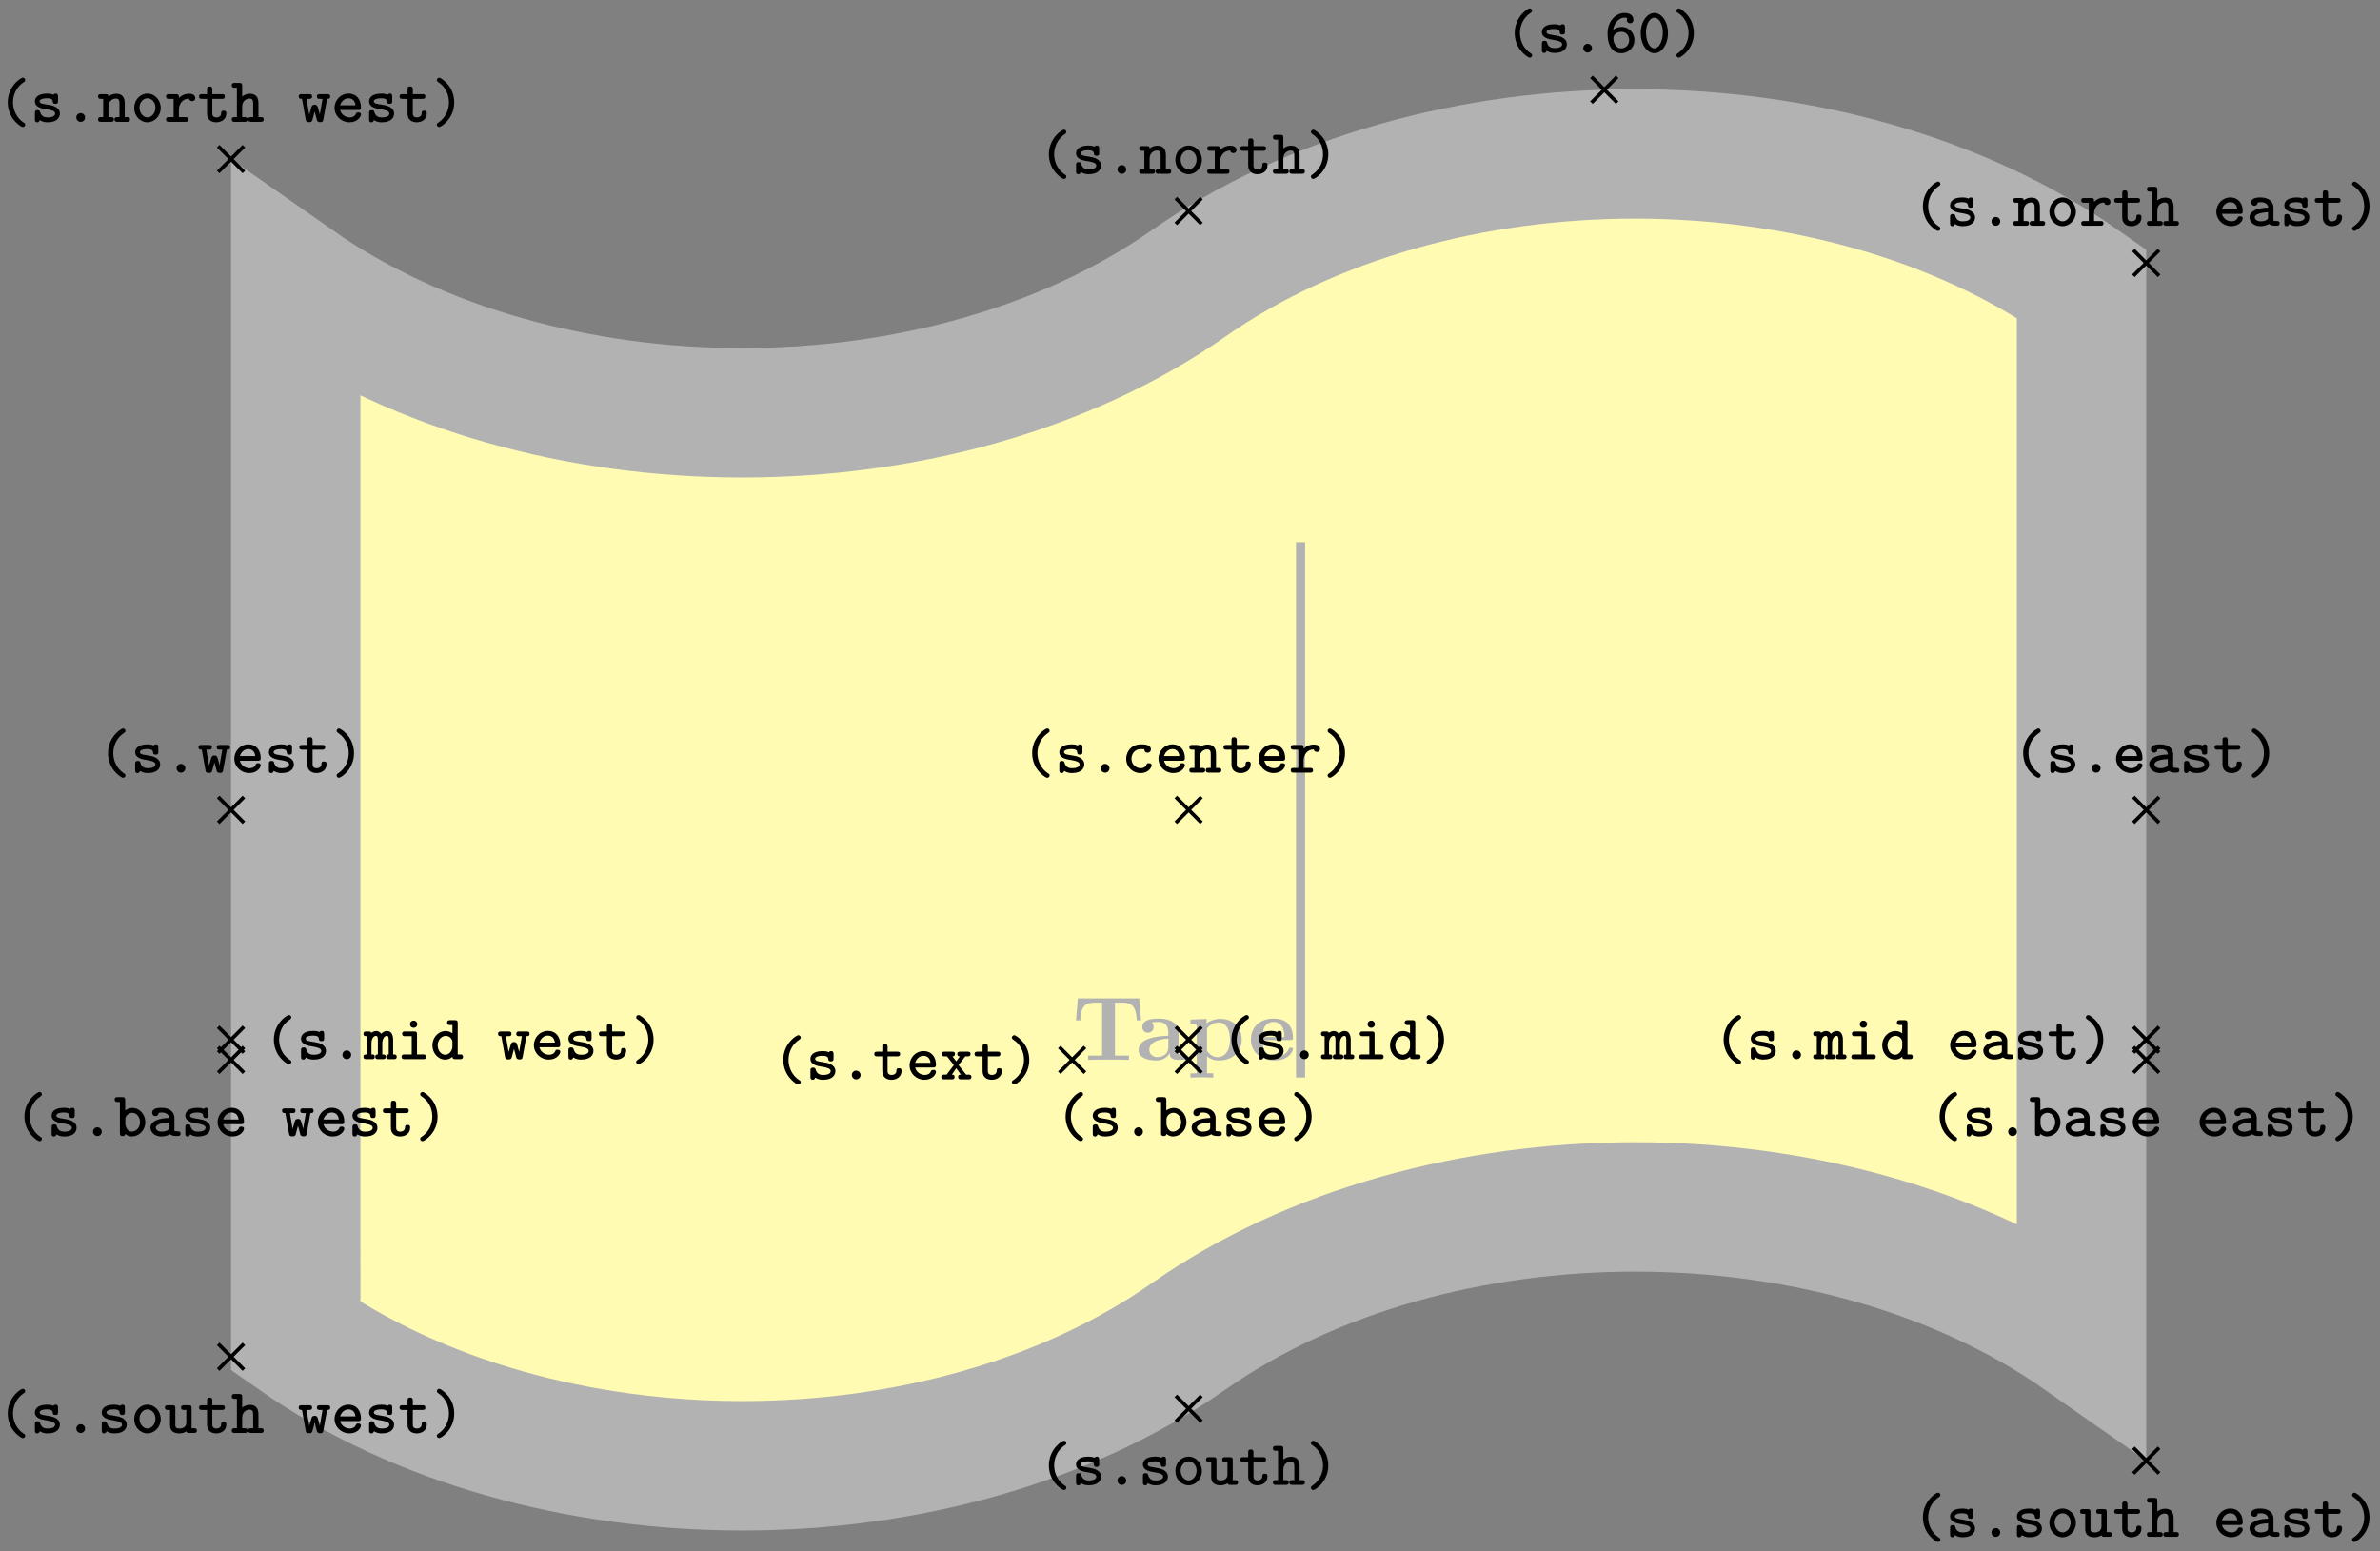 <svg xmlns="http://www.w3.org/2000/svg" xmlns:xlink="http://www.w3.org/1999/xlink" width="347.571" height="226.539" viewBox="0 0 260.678 169.904" version="1.2"><rect x="0" y="0" width="260.678" height="169.904" fill="#808080" stroke="none"/><defs><symbol overflow="visible" id="b"><path style="stroke:none" d="m7.547-4.328-.203-2.406H.625L.422-4.328H.89c.093-1.125.187-1.938 1.625-1.938h.765v5.797H1.75V0c.547-.031 1.656-.031 2.234-.031.594 0 1.704 0 2.235.031v-.469H4.687v-5.797h.766c1.422 0 1.531.797 1.625 1.938Zm0 0"/></symbol><symbol overflow="visible" id="c"><path style="stroke:none" d="M5.516-.234c0-.235-.125-.235-.266-.235-.61-.015-.61-.14-.61-.375v-2.14c0-.891-.702-1.532-2.187-1.532-.562 0-1.781.047-1.781.922 0 .438.344.625.61.625.312 0 .624-.219.624-.625 0-.297-.187-.469-.218-.5a5.28 5.28 0 0 1 .718-.062c.75 0 1.11.422 1.11 1.172v.343c-.72.032-3.25.125-3.25 1.563C.266-.125 1.5.062 2.187.062c.797 0 1.266-.406 1.485-.828 0 .313 0 .766 1.047.766h.468c.204 0 .329 0 .329-.234Zm-2-1.157c0 .97-.922 1.094-1.172 1.094-.516 0-.906-.344-.906-.797 0-1.062 1.578-1.203 2.078-1.234Zm0 0"/></symbol><symbol overflow="visible" id="d"><path style="stroke:none" d="M5.984-2.219c0-1.328-.906-2.265-2.343-2.265-.75 0-1.282.312-1.5.484v-.484l-1.766.078v.468c.61 0 .688 0 .688.376v5.03H.375v.47l1.25-.032 1.25.032v-.47h-.688V-.39A2.01 2.01 0 0 0 3.47.063c1.5 0 2.515-.907 2.515-2.282Zm-1.28 0C4.703-.813 4-.297 3.358-.297c-.14 0-.609 0-1.062-.547-.11-.125-.11-.14-.11-.328v-2.11c0-.187.016-.202.157-.343.39-.406.922-.469 1.14-.469.657 0 1.22.61 1.22 1.875Zm0 0"/></symbol><symbol overflow="visible" id="e"><path style="stroke:none" d="M4.922-1.172c0-.172-.188-.172-.234-.172-.172 0-.188.047-.25.203-.204.485-.782.797-1.422.797-1.407 0-1.422-1.328-1.422-1.828h3.015c.22 0 .313 0 .313-.265 0-.313-.063-1.047-.563-1.547-.359-.36-.89-.532-1.578-.532C1.187-4.516.312-3.484.312-2.25c0 1.344 1 2.313 2.61 2.313 1.578 0 2-1.063 2-1.235ZM3.984-2.5h-2.39c.015-.39.031-.813.234-1.14.266-.391.672-.516.953-.516 1.172 0 1.188 1.312 1.203 1.656Zm0 0"/></symbol><symbol overflow="visible" id="f"><path style="stroke:none" d="M3.078.313c0-.126-.047-.157-.187-.25C2.062-.5 1.75-1.391 1.75-2.126c0-.672.25-1.594 1.156-2.203.125-.094.172-.125.172-.25a.254.254 0 0 0-.265-.25c-.204 0-1.641.906-1.641 2.703 0 .813.312 1.438.562 1.781.375.516.907.906 1.079.906.218 0 .265-.171.265-.25Zm0 0"/></symbol><symbol overflow="visible" id="g"><path style="stroke:none" d="M3.219-.906c0-.735-.906-.906-1.14-.938l-.704-.125C1.187-2 1-2.079 1-2.25c0-.156.219-.328.813-.328.515 0 .609.172.625.328.015.14.03.281.28.281.298 0 .298-.156.298-.328v-.469c0-.14-.016-.328-.25-.328-.157 0-.22.063-.25.125-.282-.125-.563-.125-.688-.125-1.187 0-1.344.594-1.344.844 0 .656.735.797 1.391.89.297.063.828.141.828.454 0 .234-.25.422-.828.422-.297 0-.656-.063-.813-.563-.03-.156-.078-.234-.28-.234-.298 0-.298.172-.298.328v.656c0 .14 0 .344.25.344.079 0 .188 0 .282-.234.328.218.671.234.859.234 1.125 0 1.344-.61 1.344-.953Zm0 0"/></symbol><symbol overflow="visible" id="h"><path style="stroke:none" d="M2.313-.469a.477.477 0 0 0-.485-.484.47.47 0 0 0-.469.469c0 .28.22.484.47.484a.473.473 0 0 0 .484-.469Zm0 0"/></symbol><symbol overflow="visible" id="i"><path style="stroke:none" d="M3.14-.906c0-.156 0-.313-.296-.313-.266 0-.266.157-.266.297-.015.375-.36.438-.515.438-.454 0-.454-.313-.454-.47v-1.562h1.047c.125 0 .328 0 .328-.265 0-.25-.187-.25-.328-.25H1.61v-.516c0-.14-.015-.328-.296-.328-.282 0-.282.172-.282.328v.516H.484c-.125 0-.328 0-.328.25 0 .265.203.265.328.265h.547v1.61c0 .687.485.953 1.016.953S3.14-.266 3.14-.906Zm0 0"/></symbol><symbol overflow="visible" id="j"><path style="stroke:none" d="M3.25-.797c0-.234-.234-.234-.281-.234-.156 0-.219.015-.281.172-.141.328-.485.375-.657.375-.469 0-.937-.297-1.062-.813h1.953c.172 0 .328 0 .328-.312 0-.797-.453-1.485-1.375-1.485-.828 0-1.516.703-1.516 1.563S1.08.047 1.984.047c.938 0 1.266-.656 1.266-.844Zm-.594-1.015H.97c.125-.438.484-.766.906-.766.328 0 .703.156.781.765Zm0 0"/></symbol><symbol overflow="visible" id="k"><path style="stroke:none" d="M3.469-.266c0-.25-.203-.25-.328-.25h-.25l-.829-1.046.735-.954h.234c.125 0 .344 0 .344-.265 0-.25-.219-.25-.344-.25H2.25c-.125 0-.328 0-.328.25 0 .203.11.265.281.265l-.39.547-.422-.547c.156 0 .28-.062.28-.265 0-.25-.202-.25-.327-.25H.547c-.125 0-.328 0-.328.25 0 .265.218.265.328.265h.25l.75.954L.75-.516H.516c-.125 0-.344 0-.344.25C.172 0 .39 0 .516 0h.78c.126 0 .329 0 .329-.266 0-.203-.11-.25-.297-.25l.484-.703.5.703c-.187 0-.296.047-.296.25 0 .266.203.266.328.266h.797c.109 0 .328 0 .328-.266Zm0 0"/></symbol><symbol overflow="visible" id="l"><path style="stroke:none" d="M2.484-2.125c0-.828-.312-1.453-.562-1.797-.375-.515-.906-.906-1.078-.906-.203 0-.266.187-.266.25 0 .125.094.187.14.219 1.095.718 1.188 1.796 1.188 2.234 0 .656-.25 1.578-1.14 2.188C.64.14.578.186.578.313c0 .078.063.25.266.25s1.64-.907 1.64-2.688Zm0 0"/></symbol><symbol overflow="visible" id="m"><path style="stroke:none" d="M3.266-.797c0-.234-.235-.234-.297-.234-.125 0-.203 0-.266.172-.047.078-.187.375-.625.375a1.027 1.027 0 0 1-1.015-1.032c0-.312.187-1.062 1.062-1.062l.344.015c.015.282.172.376.36.376.187 0 .358-.126.358-.36 0-.531-.734-.547-1.062-.547-1.219 0-1.64.953-1.64 1.578 0 .844.671 1.563 1.546 1.563 1 0 1.235-.719 1.235-.844Zm0 0"/></symbol><symbol overflow="visible" id="n"><path style="stroke:none" d="M3.578-.266c0-.25-.203-.25-.328-.25H3v-1.53c0-.72-.36-1.032-.938-1.032-.39 0-.671.172-.843.297 0-.172-.047-.25-.313-.25h-.5c-.14 0-.328 0-.328.25 0 .265.203.265.313.265h.25v2H.406c-.14 0-.328 0-.328.25C.078 0 .281 0 .391 0h1.093c.11 0 .329 0 .329-.266 0-.25-.204-.25-.344-.25h-.25v-1.156c0-.64.484-.875.797-.875.328 0 .406.172.406.547v1.484h-.203c-.14 0-.344 0-.344.25 0 .266.219.266.344.266H3.25c.11 0 .328 0 .328-.266Zm0 0"/></symbol><symbol overflow="visible" id="o"><path style="stroke:none" d="M3.406-2.594c0-.156-.078-.484-.703-.484-.328 0-.734.11-1.094.469v-.094c0-.25-.046-.328-.328-.328h-.75c-.125 0-.328 0-.328.25 0 .265.203.265.328.265h.5v2h-.5c-.125 0-.328 0-.328.25C.203 0 .406 0 .531 0h1.781c.126 0 .329 0 .329-.266 0-.25-.204-.25-.329-.25H1.61v-.796c0-.61.36-1.22 1.11-1.235 0 .156.172.281.344.281.187 0 .343-.125.343-.328Zm0 0"/></symbol><symbol overflow="visible" id="p"><path style="stroke:none" d="M3.297-1.36c0-.812-.625-1.437-1.39-1.437-.329 0-.657.094-.938.313.125-.829.703-1.329 1.25-1.329.156 0 .25.032.297.063-.032.047-.047.094-.047.188 0 .203.14.359.36.359.202 0 .358-.14.358-.375 0-.36-.265-.75-.968-.75-.922 0-1.86.844-1.86 2.25C.36-.422 1.156.078 1.844.078c.765 0 1.453-.594 1.453-1.437Zm-.578 0a.88.88 0 0 1-.875.907c-.422 0-.672-.313-.797-.703C1-1.313 1-1.484 1-1.563c0-.39.39-.703.875-.703.516 0 .844.422.844.907Zm0 0"/></symbol><symbol overflow="visible" id="q"><path style="stroke:none" d="M3.313-2.125c0-1.297-.72-2.203-1.485-2.203-.781 0-1.5.922-1.5 2.203 0 1.297.734 2.203 1.5 2.203.781 0 1.484-.922 1.484-2.203Zm-.563-.078c0 .969-.422 1.75-.922 1.75-.516 0-.922-.781-.922-1.75 0-.953.438-1.61.922-1.61.469 0 .922.657.922 1.61Zm0 0"/></symbol><symbol overflow="visible" id="r"><path style="stroke:none" d="M3.422-1.516c0-.875-.64-1.562-1.39-1.562-.298 0-.579.11-.813.265v-1.109c0-.25-.047-.344-.313-.344h-.5c-.14 0-.344.016-.344.266s.22.266.329.266h.25v3.406C.64-.172.656 0 .937 0c.22 0 .282-.094.282-.234.265.218.531.28.734.28.766 0 1.469-.671 1.469-1.562Zm-.578 0c0 .61-.453 1.032-.906 1.032-.485 0-.704-.563-.704-.875v-.485c0-.375.375-.703.766-.703.469 0 .844.469.844 1.031Zm0 0"/></symbol><symbol overflow="visible" id="s"><path style="stroke:none" d="M3.625-.266c0-.25-.203-.25-.328-.25-.203 0-.297-.03-.344-.046V-2c0-.5-.375-1.094-1.406-1.094-.313 0-1.031.016-1.031.547 0 .235.171.36.359.36.11 0 .344-.063.344-.36 0 0 .234-.031.343-.031.454 0 .782.187.813.594-1.219.03-2.047.39-2.047 1.062 0 .485.453.969 1.188.969.234 0 .656-.047.968-.25.172.187.485.203.75.203.235 0 .391-.016.391-.266ZM2.359-.969c0 .14 0 .266-.234.375-.234.11-.516.11-.578.11-.39 0-.64-.204-.64-.438 0-.312.546-.515 1.452-.562Zm0 0"/></symbol><symbol overflow="visible" id="t"><path style="stroke:none" d="M3.547-2.781c0-.25-.188-.25-.328-.25h-.781c-.157 0-.344 0-.344.25 0 .265.172.265.344.265h.265l-.297 1.72-.14-.532c-.125-.469-.172-.547-.422-.547-.094 0-.235 0-.328.188l-.266.906-.297-1.735h.266c.156 0 .343 0 .343-.265 0-.25-.187-.25-.343-.25H.437c-.14 0-.343 0-.343.25 0 .234.14.265.36.265L.858-.28c.032.187.047.312.36.312.312 0 .343-.062.453-.515l.172-.641.265 1c.094.14.235.156.344.156.281 0 .313-.125.344-.312l.406-2.235c.219 0 .344-.03.344-.265Zm0 0"/></symbol><symbol overflow="visible" id="u"><path style="stroke:none" d="M3.64-.266c0-.218-.14-.25-.39-.25v-1.593c0-.157-.016-.97-.656-.97a.842.842 0 0 0-.656.313.61.61 0 0 0-.532-.312.875.875 0 0 0-.547.203c-.046-.156-.187-.156-.312-.156H.328c-.125 0-.328 0-.328.25 0 .234.125.265.39.265v2c-.265 0-.39.032-.39.25C0 0 .219 0 .328 0h.594c.125 0 .312 0 .312-.266 0-.218-.109-.25-.359-.25v-1.171c0-.563.234-.86.5-.86.14 0 .203.11.203.5v1.531c-.156 0-.281.032-.281.25 0 .266.187.266.312.266h.516c.125 0 .313 0 .313-.266 0-.218-.126-.25-.376-.25v-1.171c0-.563.25-.86.5-.86.141 0 .204.11.204.5v1.531c-.141 0-.282.032-.282.25 0 .266.204.266.313.266h.5c.125 0 .344 0 .344-.266Zm0 0"/></symbol><symbol overflow="visible" id="v"><path style="stroke:none" d="M3.188-.266c0-.25-.204-.25-.329-.25h-.656v-2.187c0-.25-.047-.328-.328-.328H.906c-.125 0-.328 0-.328.25 0 .265.203.265.328.265h.719v2H.859c-.14 0-.343 0-.343.25C.516 0 .734 0 .859 0h2c.125 0 .329 0 .329-.266Zm-.954-3.562a.39.39 0 0 0-.406-.39.387.387 0 0 0-.39.39c0 .219.171.39.39.39a.39.39 0 0 0 .406-.39Zm0 0"/></symbol><symbol overflow="visible" id="w"><path style="stroke:none" d="M3.578-.266c0-.25-.203-.25-.328-.25H3v-3.406c0-.25-.047-.344-.328-.344h-.485c-.14 0-.343.016-.343.266s.218.266.328.266h.25v.906a1.261 1.261 0 0 0-.735-.25c-.765 0-1.453.672-1.453 1.562C.234-.64.875.047 1.625.047c.344 0 .61-.14.797-.313.015.188.062.266.328.266h.5c.125 0 .328 0 .328-.266ZM2.422-1.375c0 .36-.297.89-.781.89-.454 0-.829-.453-.829-1.03 0-.61.438-1.032.891-1.032.406 0 .719.344.719.688Zm0 0"/></symbol><symbol overflow="visible" id="x"><path style="stroke:none" d="M3.281-1.516c0-.89-.672-1.578-1.453-1.578-.797 0-1.453.688-1.453 1.578 0 .891.672 1.563 1.453 1.563.766 0 1.453-.688 1.453-1.563Zm-.578-.046c0 .593-.406 1.078-.875 1.078S.953-.97.953-1.563c0-.593.422-1.015.875-1.015s.875.422.875 1.015Zm0 0"/></symbol><symbol overflow="visible" id="y"><path style="stroke:none" d="M3.578-.266c0-.25-.203-.25-.328-.25H3v-1.53c0-.72-.36-1.032-.938-1.032-.39 0-.671.172-.843.297v-1.14c0-.25-.047-.345-.313-.345h-.5c-.14 0-.328.016-.328.266s.203.266.313.266h.25v3.218H.406c-.14 0-.328 0-.328.25C.078 0 .281 0 .391 0h1.093c.11 0 .329 0 .329-.266 0-.25-.204-.25-.344-.25h-.25v-1.156c0-.64.484-.875.797-.875.328 0 .406.172.406.547v1.484h-.203c-.14 0-.344 0-.344.25 0 .266.219.266.344.266H3.25c.11 0 .328 0 .328-.266Zm0 0"/></symbol><symbol overflow="visible" id="z"><path style="stroke:none" d="M3.578-.266c0-.25-.219-.25-.328-.25H3v-2.187c0-.25-.047-.328-.328-.328h-.485c-.14 0-.343 0-.343.25 0 .265.218.265.328.265h.25v1.391c0 .563-.516.64-.719.64-.469 0-.484-.187-.484-.39v-1.828c0-.25-.047-.328-.313-.328h-.5c-.14 0-.328 0-.328.25 0 .265.203.265.313.265h.25v1.688c0 .687.5.875 1.03.875.266 0 .516-.063.766-.219C2.485 0 2.626 0 2.75 0h.5c.125 0 .328 0 .328-.266Zm0 0"/></symbol><clipPath id="a"><path d="M0 0h260.516v169.855H0Zm0 0"/></clipPath></defs><path style="stroke:none;fill-rule:nonzero;fill:#fffbb3;fill-opacity:1" d="M32.39 88.691v-57.66c27.008 18.899 70.794 18.899 97.801 0 27.004-18.898 70.79-18.898 97.797 0v115.32c-27.008-18.898-70.793-18.898-97.797 0-27.007 18.899-70.793 18.899-97.8 0Zm0 0"/><g clip-path="url(#a)"><path style="fill:none;stroke-width:14.173;stroke-linecap:butt;stroke-linejoin:miter;stroke:#b2b2b2;stroke-opacity:1;stroke-miterlimit:10" d="M-97.8-.001v57.66c27.008-18.899 70.794-18.899 97.801 0 27.004 18.898 70.79 18.898 97.797 0v-115.32c-27.008 18.898-70.793 18.898-97.797 0-27.007-18.899-70.793-18.899-97.8 0Zm0 0" transform="matrix(1 0 0 -1 130.19 88.69)"/></g><use xlink:href="#b" x="117.432" y="116.07" style="fill:#b2b2b2;fill-opacity:1"/><g style="fill:#b2b2b2;fill-opacity:1"><use xlink:href="#c" x="124.446" y="116.07"/><use xlink:href="#d" x="130.015" y="116.07"/></g><use xlink:href="#e" x="136.7" y="116.07" style="fill:#b2b2b2;fill-opacity:1"/><path style="fill:none;stroke-width:.996;stroke-linecap:butt;stroke-linejoin:miter;stroke:#b2b2b2;stroke-opacity:1;stroke-miterlimit:10" d="M0-.002v58.629" transform="matrix(1 0 0 -1 142.449 118.002)"/><path style="fill:none;stroke-width:.399;stroke-linecap:butt;stroke-linejoin:miter;stroke:#000;stroke-opacity:1;stroke-miterlimit:10" d="m-14.167-28.79 2.817 2.82m-2.817 0 2.817-2.82" transform="matrix(1 0 0 -1 130.19 88.69)"/><g style="fill:#000;fill-opacity:1"><use xlink:href="#f" x="84.622" y="118.204"/><use xlink:href="#g" x="88.283" y="118.204"/><use xlink:href="#h" x="91.945" y="118.204"/><use xlink:href="#i" x="95.606" y="118.204"/><use xlink:href="#j" x="99.267" y="118.204"/><use xlink:href="#k" x="102.928" y="118.204"/><use xlink:href="#i" x="106.59" y="118.204"/><use xlink:href="#l" x="110.251" y="118.204"/></g><path style="fill:none;stroke-width:.399;stroke-linecap:butt;stroke-linejoin:miter;stroke:#000;stroke-opacity:1;stroke-miterlimit:10" d="M-1.409-1.408 1.408 1.41m-2.817 0 2.817-2.817" transform="matrix(1 0 0 -1 130.19 88.69)"/><g style="fill:#000;fill-opacity:1"><use xlink:href="#f" x="111.883" y="84.612"/><use xlink:href="#g" x="115.544" y="84.612"/><use xlink:href="#h" x="119.206" y="84.612"/><use xlink:href="#m" x="122.867" y="84.612"/><use xlink:href="#j" x="126.528" y="84.612"/><use xlink:href="#n" x="130.189" y="84.612"/><use xlink:href="#i" x="133.851" y="84.612"/><use xlink:href="#j" x="137.512" y="84.612"/><use xlink:href="#o" x="141.173" y="84.612"/><use xlink:href="#l" x="144.834" y="84.612"/></g><path style="fill:none;stroke-width:.399;stroke-linecap:butt;stroke-linejoin:miter;stroke:#000;stroke-opacity:1;stroke-miterlimit:10" d="m44.119 77.452 2.82 2.82m-2.82 0 2.82-2.82" transform="matrix(1 0 0 -1 130.19 88.69)"/><g style="fill:#000;fill-opacity:1"><use xlink:href="#f" x="164.734" y="5.75"/><use xlink:href="#g" x="168.395" y="5.75"/><use xlink:href="#h" x="172.057" y="5.75"/><use xlink:href="#p" x="175.718" y="5.75"/><use xlink:href="#q" x="179.379" y="5.75"/><use xlink:href="#l" x="183.04" y="5.75"/></g><path style="fill:none;stroke-width:.399;stroke-linecap:butt;stroke-linejoin:miter;stroke:#000;stroke-opacity:1;stroke-miterlimit:10" d="m-1.409-28.79 2.817 2.82m-2.817 0 2.817-2.82" transform="matrix(1 0 0 -1 130.19 88.69)"/><g style="fill:#000;fill-opacity:1"><use xlink:href="#f" x="115.544" y="124.415"/><use xlink:href="#g" x="119.205" y="124.415"/><use xlink:href="#h" x="122.867" y="124.415"/><use xlink:href="#r" x="126.528" y="124.415"/><use xlink:href="#s" x="130.189" y="124.415"/><use xlink:href="#g" x="133.85" y="124.415"/><use xlink:href="#j" x="137.512" y="124.415"/><use xlink:href="#l" x="141.173" y="124.415"/></g><path style="fill:none;stroke-width:.399;stroke-linecap:butt;stroke-linejoin:miter;stroke:#000;stroke-opacity:1;stroke-miterlimit:10" d="m103.474-28.79 2.82 2.82m-2.82 0 2.82-2.82" transform="matrix(1 0 0 -1 130.19 88.69)"/><g style="fill:#000;fill-opacity:1"><use xlink:href="#f" x="211.274" y="124.415"/><use xlink:href="#g" x="214.935" y="124.415"/><use xlink:href="#h" x="218.597" y="124.415"/><use xlink:href="#r" x="222.258" y="124.415"/><use xlink:href="#s" x="225.919" y="124.415"/><use xlink:href="#g" x="229.58" y="124.415"/><use xlink:href="#j" x="233.242" y="124.415"/></g><g style="fill:#000;fill-opacity:1"><use xlink:href="#j" x="240.564" y="124.415"/><use xlink:href="#s" x="244.225" y="124.415"/><use xlink:href="#g" x="247.887" y="124.415"/><use xlink:href="#i" x="251.548" y="124.415"/><use xlink:href="#l" x="255.209" y="124.415"/></g><path style="fill:none;stroke-width:.399;stroke-linecap:butt;stroke-linejoin:miter;stroke:#000;stroke-opacity:1;stroke-miterlimit:10" d="m-106.292-28.79 2.817 2.82m-2.817 0 2.817-2.82" transform="matrix(1 0 0 -1 130.19 88.69)"/><g style="fill:#000;fill-opacity:1"><use xlink:href="#f" x="1.508" y="124.415"/><use xlink:href="#g" x="5.169" y="124.415"/><use xlink:href="#h" x="8.831" y="124.415"/><use xlink:href="#r" x="12.492" y="124.415"/><use xlink:href="#s" x="16.153" y="124.415"/><use xlink:href="#g" x="19.814" y="124.415"/><use xlink:href="#j" x="23.476" y="124.415"/></g><g style="fill:#000;fill-opacity:1"><use xlink:href="#t" x="30.798" y="124.415"/><use xlink:href="#j" x="34.459" y="124.415"/><use xlink:href="#g" x="38.121" y="124.415"/><use xlink:href="#i" x="41.782" y="124.415"/><use xlink:href="#l" x="45.443" y="124.415"/></g><path style="fill:none;stroke-width:.399;stroke-linecap:butt;stroke-linejoin:miter;stroke:#000;stroke-opacity:1;stroke-miterlimit:10" d="m-1.409-26.58 2.817 2.82m-2.817 0 2.817-2.82" transform="matrix(1 0 0 -1 130.19 88.69)"/><g style="fill:#000;fill-opacity:1"><use xlink:href="#f" x="133.709" y="115.992"/><use xlink:href="#g" x="137.37" y="115.992"/><use xlink:href="#h" x="141.032" y="115.992"/><use xlink:href="#u" x="144.693" y="115.992"/><use xlink:href="#v" x="148.354" y="115.992"/><use xlink:href="#w" x="152.015" y="115.992"/><use xlink:href="#l" x="155.677" y="115.992"/></g><path style="fill:none;stroke-width:.399;stroke-linecap:butt;stroke-linejoin:miter;stroke:#000;stroke-opacity:1;stroke-miterlimit:10" d="m103.474-26.58 2.82 2.82m-2.82 0 2.82-2.82" transform="matrix(1 0 0 -1 130.19 88.69)"/><g style="fill:#000;fill-opacity:1"><use xlink:href="#f" x="187.618" y="115.992"/><use xlink:href="#g" x="191.279" y="115.992"/><use xlink:href="#h" x="194.941" y="115.992"/><use xlink:href="#u" x="198.602" y="115.992"/><use xlink:href="#v" x="202.263" y="115.992"/><use xlink:href="#w" x="205.924" y="115.992"/></g><g style="fill:#000;fill-opacity:1"><use xlink:href="#j" x="213.24" y="115.992"/><use xlink:href="#s" x="216.901" y="115.992"/><use xlink:href="#g" x="220.562" y="115.992"/><use xlink:href="#i" x="224.224" y="115.992"/><use xlink:href="#l" x="227.885" y="115.992"/></g><path style="fill:none;stroke-width:.399;stroke-linecap:butt;stroke-linejoin:miter;stroke:#000;stroke-opacity:1;stroke-miterlimit:10" d="m-106.292-26.58 2.817 2.82m-2.817 0 2.817-2.82" transform="matrix(1 0 0 -1 130.19 88.69)"/><g style="fill:#000;fill-opacity:1"><use xlink:href="#f" x="28.826" y="115.992"/><use xlink:href="#g" x="32.487" y="115.992"/><use xlink:href="#h" x="36.149" y="115.992"/><use xlink:href="#u" x="39.81" y="115.992"/><use xlink:href="#v" x="43.471" y="115.992"/><use xlink:href="#w" x="47.132" y="115.992"/></g><g style="fill:#000;fill-opacity:1"><use xlink:href="#t" x="54.455" y="115.992"/><use xlink:href="#j" x="58.116" y="115.992"/><use xlink:href="#g" x="61.777" y="115.992"/><use xlink:href="#i" x="65.439" y="115.992"/><use xlink:href="#l" x="69.1" y="115.992"/></g><path style="fill:none;stroke-width:.399;stroke-linecap:butt;stroke-linejoin:miter;stroke:#000;stroke-opacity:1;stroke-miterlimit:10" d="m-1.409 64.17 2.817 2.82m-2.817 0 2.817-2.82" transform="matrix(1 0 0 -1 130.19 88.69)"/><g style="fill:#000;fill-opacity:1"><use xlink:href="#f" x="113.714" y="19.032"/><use xlink:href="#g" x="117.375" y="19.032"/><use xlink:href="#h" x="121.037" y="19.032"/><use xlink:href="#n" x="124.698" y="19.032"/><use xlink:href="#x" x="128.359" y="19.032"/><use xlink:href="#o" x="132.02" y="19.032"/><use xlink:href="#i" x="135.682" y="19.032"/><use xlink:href="#y" x="139.343" y="19.032"/><use xlink:href="#l" x="143.004" y="19.032"/></g><path style="fill:none;stroke-width:.399;stroke-linecap:butt;stroke-linejoin:miter;stroke:#000;stroke-opacity:1;stroke-miterlimit:10" d="m-1.409-66.99 2.817 2.817m-2.817 0 2.817-2.817" transform="matrix(1 0 0 -1 130.19 88.69)"/><g style="fill:#000;fill-opacity:1"><use xlink:href="#f" x="113.714" y="162.615"/><use xlink:href="#g" x="117.375" y="162.615"/><use xlink:href="#h" x="121.037" y="162.615"/><use xlink:href="#g" x="124.698" y="162.615"/><use xlink:href="#x" x="128.359" y="162.615"/><use xlink:href="#z" x="132.02" y="162.615"/><use xlink:href="#i" x="135.682" y="162.615"/><use xlink:href="#y" x="139.343" y="162.615"/><use xlink:href="#l" x="143.004" y="162.615"/></g><path style="fill:none;stroke-width:.399;stroke-linecap:butt;stroke-linejoin:miter;stroke:#000;stroke-opacity:1;stroke-miterlimit:10" d="m103.474-1.408 2.82 2.817m-2.82 0 2.82-2.817" transform="matrix(1 0 0 -1 130.19 88.69)"/><g style="fill:#000;fill-opacity:1"><use xlink:href="#f" x="220.428" y="84.612"/><use xlink:href="#g" x="224.089" y="84.612"/><use xlink:href="#h" x="227.751" y="84.612"/><use xlink:href="#j" x="231.412" y="84.612"/><use xlink:href="#s" x="235.073" y="84.612"/><use xlink:href="#g" x="238.734" y="84.612"/><use xlink:href="#i" x="242.396" y="84.612"/><use xlink:href="#l" x="246.057" y="84.612"/></g><path style="fill:none;stroke-width:.399;stroke-linecap:butt;stroke-linejoin:miter;stroke:#000;stroke-opacity:1;stroke-miterlimit:10" d="m-106.292-1.408 2.817 2.817m-2.817 0 2.817-2.817" transform="matrix(1 0 0 -1 130.19 88.69)"/><g style="fill:#000;fill-opacity:1"><use xlink:href="#f" x="10.661" y="84.612"/><use xlink:href="#g" x="14.322" y="84.612"/><use xlink:href="#h" x="17.984" y="84.612"/><use xlink:href="#t" x="21.645" y="84.612"/><use xlink:href="#j" x="25.306" y="84.612"/><use xlink:href="#g" x="28.967" y="84.612"/><use xlink:href="#i" x="32.629" y="84.612"/><use xlink:href="#l" x="36.29" y="84.612"/></g><path style="fill:none;stroke-width:.399;stroke-linecap:butt;stroke-linejoin:miter;stroke:#000;stroke-opacity:1;stroke-miterlimit:10" d="m-106.292 69.858 2.817 2.82m-2.817 0 2.817-2.82" transform="matrix(1 0 0 -1 130.19 88.69)"/><g style="fill:#000;fill-opacity:1"><use xlink:href="#f" x="-.322" y="13.344"/><use xlink:href="#g" x="3.339" y="13.344"/><use xlink:href="#h" x="7.001" y="13.344"/><use xlink:href="#n" x="10.662" y="13.344"/><use xlink:href="#x" x="14.323" y="13.344"/><use xlink:href="#o" x="17.984" y="13.344"/><use xlink:href="#i" x="21.646" y="13.344"/><use xlink:href="#y" x="25.307" y="13.344"/></g><g style="fill:#000;fill-opacity:1"><use xlink:href="#t" x="32.622" y="13.344"/><use xlink:href="#j" x="36.284" y="13.344"/><use xlink:href="#g" x="39.945" y="13.344"/><use xlink:href="#i" x="43.606" y="13.344"/><use xlink:href="#l" x="47.268" y="13.344"/></g><path style="fill:none;stroke-width:.399;stroke-linecap:butt;stroke-linejoin:miter;stroke:#000;stroke-opacity:1;stroke-miterlimit:10" d="m103.474 58.483 2.82 2.82m-2.82 0 2.82-2.82" transform="matrix(1 0 0 -1 130.19 88.69)"/><g style="fill:#000;fill-opacity:1"><use xlink:href="#f" x="209.444" y="24.72"/><use xlink:href="#g" x="213.105" y="24.72"/><use xlink:href="#h" x="216.767" y="24.72"/><use xlink:href="#n" x="220.428" y="24.72"/><use xlink:href="#x" x="224.089" y="24.72"/><use xlink:href="#o" x="227.75" y="24.72"/><use xlink:href="#i" x="231.412" y="24.72"/><use xlink:href="#y" x="235.073" y="24.72"/></g><g style="fill:#000;fill-opacity:1"><use xlink:href="#j" x="242.395" y="24.72"/><use xlink:href="#s" x="246.057" y="24.72"/><use xlink:href="#g" x="249.718" y="24.72"/><use xlink:href="#i" x="253.379" y="24.72"/><use xlink:href="#l" x="257.041" y="24.72"/></g><path style="fill:none;stroke-width:.399;stroke-linecap:butt;stroke-linejoin:miter;stroke:#000;stroke-opacity:1;stroke-miterlimit:10" d="m-106.292-61.302 2.817 2.816m-2.817 0 2.817-2.816" transform="matrix(1 0 0 -1 130.19 88.69)"/><g style="fill:#000;fill-opacity:1"><use xlink:href="#f" x="-.322" y="156.928"/><use xlink:href="#g" x="3.339" y="156.928"/><use xlink:href="#h" x="7.001" y="156.928"/><use xlink:href="#g" x="10.662" y="156.928"/><use xlink:href="#x" x="14.323" y="156.928"/><use xlink:href="#z" x="17.984" y="156.928"/><use xlink:href="#i" x="21.646" y="156.928"/><use xlink:href="#y" x="25.307" y="156.928"/></g><g style="fill:#000;fill-opacity:1"><use xlink:href="#t" x="32.622" y="156.928"/><use xlink:href="#j" x="36.284" y="156.928"/><use xlink:href="#g" x="39.945" y="156.928"/><use xlink:href="#i" x="43.606" y="156.928"/><use xlink:href="#l" x="47.268" y="156.928"/></g><path style="fill:none;stroke-width:.399;stroke-linecap:butt;stroke-linejoin:miter;stroke:#000;stroke-opacity:1;stroke-miterlimit:10" d="m103.474-72.677 2.82 2.816m-2.82 0 2.82-2.816" transform="matrix(1 0 0 -1 130.19 88.69)"/><g style="fill:#000;fill-opacity:1"><use xlink:href="#f" x="209.444" y="168.303"/><use xlink:href="#g" x="213.105" y="168.303"/><use xlink:href="#h" x="216.767" y="168.303"/><use xlink:href="#g" x="220.428" y="168.303"/><use xlink:href="#x" x="224.089" y="168.303"/><use xlink:href="#z" x="227.75" y="168.303"/><use xlink:href="#i" x="231.412" y="168.303"/><use xlink:href="#y" x="235.073" y="168.303"/></g><g style="fill:#000;fill-opacity:1"><use xlink:href="#j" x="242.395" y="168.303"/><use xlink:href="#s" x="246.057" y="168.303"/><use xlink:href="#g" x="249.718" y="168.303"/><use xlink:href="#i" x="253.379" y="168.303"/><use xlink:href="#l" x="257.041" y="168.303"/></g></svg>
